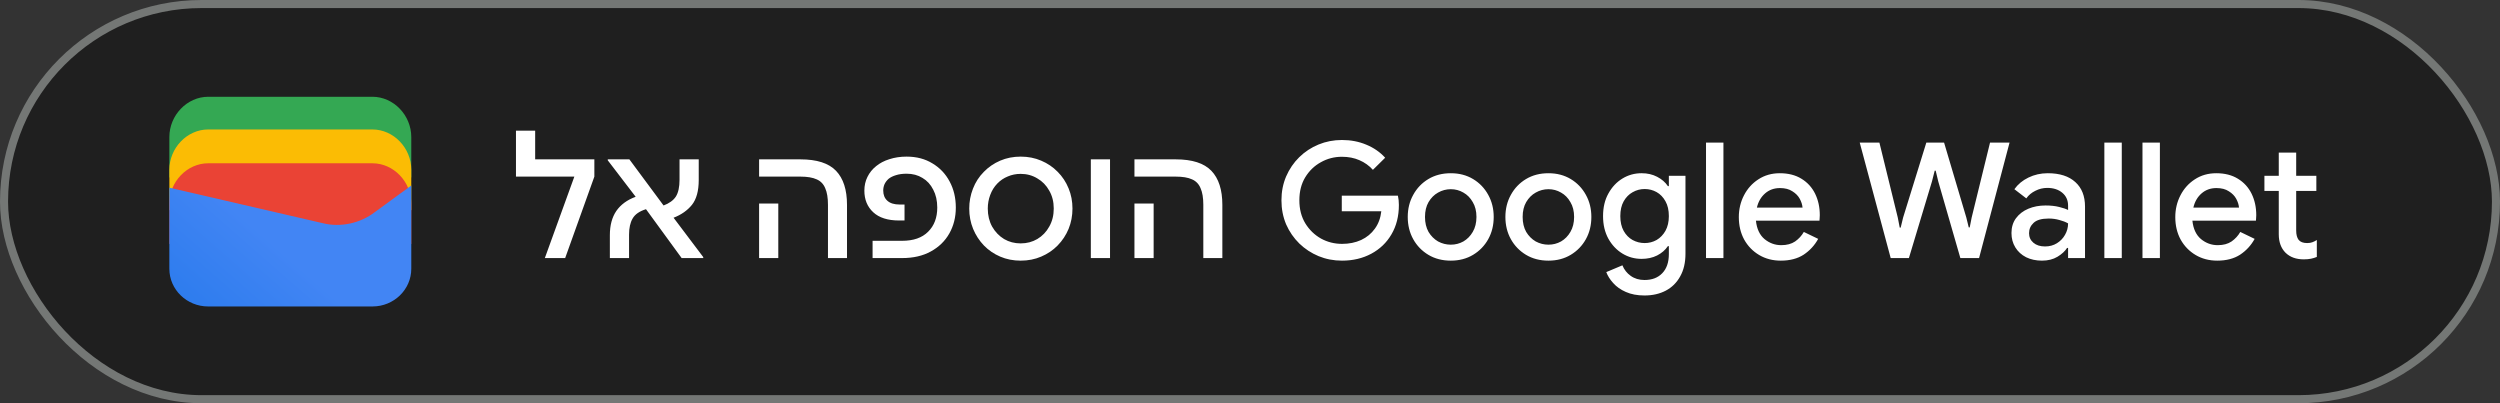 <svg fill="none" height="50" viewBox="0 0 310 50" width="310" xmlns="http://www.w3.org/2000/svg" xmlns:xlink="http://www.w3.org/1999/xlink"><rect x="0" y="0" width="310" height="50" fill="#333333" stroke="none"/><linearGradient id="a" gradientUnits="userSpaceOnUse" x1="34.57" x2="18.731" y1="30.786" y2="48.913"><stop offset="0" stop-color="#4285f4"/><stop offset="1" stop-color="#1b74e8"/></linearGradient><rect fill="#1f1f1f" height="49" rx="24.5" width="309" x=".5" y=".5"/><path d="m51 22h-30v-5c0-2.714 2.202-5 4.816-5h20.367c2.615 0 4.816 2.286 4.816 5z" fill="#34a853"/><path d="m51 26.054h-30v-5c0-2.714 2.202-5 4.816-5h20.367c2.615 0 4.816 2.286 4.816 5z" fill="#fbbc04"/><path d="m51 30.247h-30v-5c0-2.714 2.202-5 4.816-5h20.367c2.615 0 4.816 2.286 4.816 5z" fill="#ea4335"/><path d="m21 23.275 19.041 4.404c2.192.55 4.657 0 6.438-1.376l4.521-3.303v10.321c0 2.615-2.192 4.679-4.795 4.679h-20.411c-2.603 0-4.795-2.064-4.795-4.679z" fill="url(#a)"/><path d="m67.56 32 3.66-10.1h-7.24v-5.7h2.38v3.56h7.34v2.14l-3.62 10.1zm8.062 0v-2.84c0-1.213.267-2.213.8-3 .547-.787 1.347-1.373 2.4-1.76l-3.46-4.52v-.12h2.68l4.24 5.72c.707-.267 1.213-.633 1.52-1.1.307-.48.46-1.18.46-2.1v-2.52h2.38v2.56c0 1.347-.28 2.373-.84 3.08-.56.693-1.32 1.227-2.28 1.6l3.68 4.88v.12h-2.68l-4.42-6.06c-.813.253-1.367.64-1.66 1.16-.293.507-.44 1.167-.44 1.98v2.92zm27.046 0v-6.6c0-.867-.113-1.553-.34-2.06-.213-.52-.567-.887-1.06-1.1-.493-.227-1.167-.34-2.02-.34h-5.12v-2.14h5.12c2.04 0 3.513.473 4.42 1.42s1.36 2.353 1.36 4.22v6.6zm-8.54 0v-6.76h2.38v6.76zm14.072 0v-2.14h3.66c1.4 0 2.473-.373 3.22-1.12.76-.747 1.14-1.747 1.14-3 0-.853-.167-1.593-.5-2.22-.32-.64-.767-1.127-1.34-1.46-.56-.347-1.213-.52-1.96-.52-.507 0-.947.06-1.32.18-.36.107-.66.253-.9.44-.227.2-.4.427-.52.68-.107.253-.16.513-.16.78 0 .547.173.973.52 1.28s.847.46 1.5.46h.62v1.98h-.68c-1.4 0-2.467-.34-3.2-1.02s-1.1-1.573-1.1-2.68c0-.627.127-1.193.38-1.7.253-.52.613-.967 1.08-1.34.453-.373 1-.66 1.64-.86.653-.213 1.367-.32 2.14-.32 1.227 0 2.293.28 3.2.84.92.547 1.633 1.3 2.14 2.26.507.947.76 2.02.76 3.22 0 1.187-.267 2.253-.8 3.2s-1.3 1.693-2.3 2.24c-.987.547-2.173.82-3.56.82zm18.365.32c-.92 0-1.767-.167-2.54-.5s-1.447-.793-2.02-1.38c-.573-.6-1.02-1.287-1.34-2.06-.32-.787-.48-1.627-.48-2.52 0-.853.153-1.673.46-2.46.307-.8.76-1.5 1.36-2.1.573-.587 1.247-1.047 2.02-1.38s1.62-.5 2.54-.5 1.767.167 2.54.5c.787.333 1.467.793 2.04 1.38.587.587 1.04 1.273 1.36 2.06.32.773.48 1.607.48 2.5s-.16 1.733-.48 2.52c-.32.773-.773 1.46-1.36 2.06-.573.587-1.253 1.047-2.04 1.38-.773.333-1.62.5-2.54.5zm0-2.14c.76 0 1.447-.18 2.06-.54.627-.373 1.12-.887 1.48-1.54.373-.653.56-1.4.56-2.24s-.187-1.58-.56-2.22c-.36-.653-.853-1.16-1.48-1.52-.613-.373-1.3-.56-2.06-.56-.573 0-1.107.107-1.6.32-.493.2-.927.493-1.3.88-.387.4-.68.873-.88 1.42-.2.533-.3 1.093-.3 1.68 0 .84.18 1.587.54 2.24.373.653.867 1.167 1.48 1.54.613.36 1.3.54 2.06.54zm8.698 1.82v-12.24h2.38v12.24zm13.948 0v-6.6c0-.867-.113-1.553-.34-2.06-.213-.52-.567-.887-1.06-1.1-.493-.227-1.167-.34-2.02-.34h-5.12v-2.14h5.12c2.04 0 3.513.473 4.42 1.42s1.36 2.353 1.36 4.22v6.6zm-8.54 0v-6.76h2.38v6.76z" fill="#fff"/><path d="m166.4 32.32c-1.027 0-1.993-.187-2.9-.56-.893-.373-1.687-.893-2.38-1.56-.693-.68-1.24-1.473-1.64-2.38-.387-.92-.58-1.913-.58-2.98s.193-2.053.58-2.96c.4-.92.94-1.713 1.62-2.38.693-.68 1.493-1.207 2.4-1.58s1.873-.56 2.9-.56c1.093 0 2.1.193 3.02.58.933.387 1.713.927 2.34 1.62l-1.52 1.5c-.467-.52-1.027-.92-1.68-1.2-.64-.28-1.36-.42-2.16-.42-.947 0-1.82.227-2.62.68-.8.44-1.447 1.067-1.94 1.88-.48.8-.72 1.747-.72 2.84s.247 2.047.74 2.86c.493.8 1.14 1.427 1.94 1.88.8.44 1.673.66 2.62.66.867 0 1.653-.16 2.36-.48.707-.333 1.273-.8 1.7-1.4.44-.6.707-1.32.8-2.16h-4.9v-1.94h6.96c.08.36.12.74.12 1.14v.02c0 1.387-.307 2.6-.92 3.64-.6 1.027-1.433 1.827-2.5 2.4s-2.28.86-3.64.86zm13.5 0c-1.053 0-1.98-.24-2.78-.72s-1.427-1.127-1.88-1.94-.68-1.733-.68-2.76c0-1.013.227-1.927.68-2.74.453-.827 1.08-1.48 1.88-1.96s1.727-.72 2.78-.72c1.04 0 1.96.24 2.76.72s1.427 1.133 1.88 1.96c.453.813.68 1.727.68 2.74 0 1.027-.227 1.947-.68 2.76s-1.08 1.46-1.88 1.94-1.72.72-2.76.72zm0-1.98c.56 0 1.08-.133 1.56-.4.48-.28.867-.673 1.16-1.18.307-.52.46-1.14.46-1.86s-.153-1.333-.46-1.84c-.293-.52-.68-.913-1.16-1.18-.48-.28-1-.42-1.56-.42s-1.087.14-1.58.42c-.48.267-.873.66-1.18 1.18-.293.507-.44 1.12-.44 1.84s.147 1.34.44 1.86c.307.507.7.9 1.18 1.18.493.267 1.02.4 1.58.4zm12.109 1.98c-1.053 0-1.98-.24-2.78-.72s-1.426-1.127-1.88-1.94c-.453-.813-.68-1.733-.68-2.76 0-1.013.227-1.927.68-2.74.454-.827 1.08-1.48 1.88-1.96s1.727-.72 2.78-.72c1.04 0 1.96.24 2.76.72s1.427 1.133 1.88 1.96c.454.813.68 1.727.68 2.74 0 1.027-.226 1.947-.68 2.76-.453.813-1.08 1.46-1.88 1.94s-1.72.72-2.76.72zm0-1.98c.56 0 1.08-.133 1.56-.4.48-.28.867-.673 1.16-1.18.307-.52.46-1.14.46-1.86s-.153-1.333-.46-1.84c-.293-.52-.68-.913-1.16-1.18-.48-.28-1-.42-1.56-.42s-1.086.14-1.58.42c-.48.267-.873.66-1.18 1.18-.293.507-.44 1.12-.44 1.84s.147 1.34.44 1.86c.307.507.7.9 1.18 1.18.494.267 1.02.4 1.58.4zm11.91 6.3c-.894 0-1.667-.147-2.32-.44-.64-.28-1.16-.647-1.56-1.1-.4-.44-.687-.893-.86-1.36l2-.84c.213.533.553.967 1.02 1.3.48.347 1.053.52 1.72.52.933 0 1.666-.28 2.2-.84.546-.56.82-1.353.82-2.38v-.98h-.12c-.32.48-.767.867-1.34 1.16-.56.28-1.2.42-1.92.42-.867 0-1.66-.22-2.38-.66s-1.3-1.053-1.74-1.84c-.44-.8-.66-1.733-.66-2.8 0-1.08.22-2.013.66-2.8.44-.8 1.02-1.42 1.74-1.86s1.513-.66 2.38-.66c.72 0 1.36.147 1.92.44.573.293 1.02.68 1.34 1.16h.12v-1.28h2.06v9.66c0 1.107-.22 2.047-.66 2.82-.427.773-1.02 1.36-1.78 1.76s-1.64.6-2.64.6zm.02-6.5c.533 0 1.026-.127 1.48-.38.453-.267.82-.647 1.1-1.14.28-.507.42-1.113.42-1.82 0-.733-.14-1.347-.42-1.84-.28-.507-.647-.887-1.1-1.14-.454-.253-.947-.38-1.48-.38-.534 0-1.034.133-1.5.4-.454.253-.82.627-1.1 1.12s-.42 1.107-.42 1.84c0 .72.14 1.333.42 1.84.28.493.646.867 1.1 1.12.466.253.966.38 1.5.38zm7.607 1.86v-14.32h2.16v14.32zm9.269.32c-1 0-1.894-.233-2.68-.7-.787-.467-1.407-1.107-1.86-1.92-.44-.813-.66-1.74-.66-2.78 0-.973.213-1.873.64-2.7.426-.827 1.02-1.487 1.78-1.98.773-.507 1.66-.76 2.66-.76 1.053 0 1.946.227 2.68.68.746.453 1.313 1.073 1.7 1.86.386.787.58 1.673.58 2.66 0 .147-.007.28-.02.4 0 .12-.007.213-.02.28h-7.88c.106 1.013.46 1.773 1.06 2.28.613.507 1.306.76 2.08.76.693 0 1.266-.153 1.72-.46.453-.32.813-.713 1.08-1.18l1.78.86c-.44.8-1.04 1.453-1.8 1.96-.76.493-1.707.74-2.84.74zm-.1-9c-.72 0-1.334.22-1.84.66-.507.44-.847 1.027-1.02 1.76h5.66c-.027-.347-.14-.707-.34-1.08s-.507-.687-.92-.94c-.4-.267-.914-.4-1.54-.4zm13.731 8.68-3.84-14.32h2.44l2.28 9.3.24 1.24h.12l.3-1.24 2.88-9.3h2.2l2.76 9.3.3 1.22h.12l.24-1.22 2.28-9.3h2.42l-3.78 14.32h-2.32l-2.74-9.5-.32-1.34h-.12l-.34 1.34-2.86 9.5zm18.756.32c-.733 0-1.386-.14-1.96-.42-.573-.293-1.02-.7-1.34-1.22s-.48-1.113-.48-1.78c0-.72.187-1.333.56-1.84.387-.52.9-.913 1.54-1.18s1.347-.4 2.12-.4c.64 0 1.2.06 1.68.18.494.12.867.247 1.12.38v-.54c0-.667-.24-1.2-.72-1.6s-1.1-.6-1.86-.6c-.52 0-1.013.12-1.48.36-.466.227-.84.54-1.12.94l-1.48-1.14c.44-.613 1.02-1.093 1.74-1.44.734-.36 1.534-.54 2.4-.54 1.48 0 2.62.367 3.42 1.1.8.72 1.2 1.733 1.2 3.04v6.38h-2.1v-1.26h-.12c-.266.413-.666.78-1.2 1.1-.533.32-1.173.48-1.92.48zm.38-1.76c.56 0 1.054-.133 1.48-.4.427-.267.76-.613 1-1.04.254-.44.38-.913.38-1.42-.306-.173-.666-.313-1.08-.42-.413-.12-.853-.18-1.32-.18-.88 0-1.506.18-1.88.54-.373.347-.56.773-.56 1.28 0 .48.18.873.54 1.18s.84.46 1.44.46zm7.358 1.44v-14.32h2.16v14.32zm4.727 0v-14.32h2.16v14.32zm9.269.32c-1 0-1.894-.233-2.68-.7-.787-.467-1.407-1.107-1.86-1.92-.44-.813-.66-1.74-.66-2.78 0-.973.213-1.873.64-2.7.426-.827 1.02-1.487 1.78-1.98.773-.507 1.66-.76 2.66-.76 1.053 0 1.946.227 2.68.68.746.453 1.313 1.073 1.7 1.86.386.787.58 1.673.58 2.66 0 .147-.007.28-.02.4 0 .12-.007.213-.02.28h-7.88c.106 1.013.46 1.773 1.06 2.28.613.507 1.306.76 2.08.76.693 0 1.266-.153 1.72-.46.453-.32.813-.713 1.08-1.18l1.78.86c-.44.8-1.04 1.453-1.8 1.96-.76.493-1.707.74-2.84.74zm-.1-9c-.72 0-1.334.22-1.84.66-.507.44-.847 1.027-1.02 1.76h5.66c-.027-.347-.14-.707-.34-1.08s-.507-.687-.92-.94c-.4-.267-.914-.4-1.54-.4zm7.731 5.72v-5.36h-1.78v-1.88h1.78v-2.88h2.16v2.88h2.5v1.88h-2.5v4.9c0 .507.1.893.3 1.16.213.267.566.4 1.06.4.253 0 .466-.033.64-.1.186-.067.373-.16.56-.28v2.1c-.227.093-.467.167-.72.22-.254.053-.554.08-.9.08-.947 0-1.7-.273-2.26-.82-.56-.56-.84-1.327-.84-2.3z" fill="#fff"/><rect height="49" rx="24.5" stroke="#747775" width="309" x=".5" y=".5"/></svg>